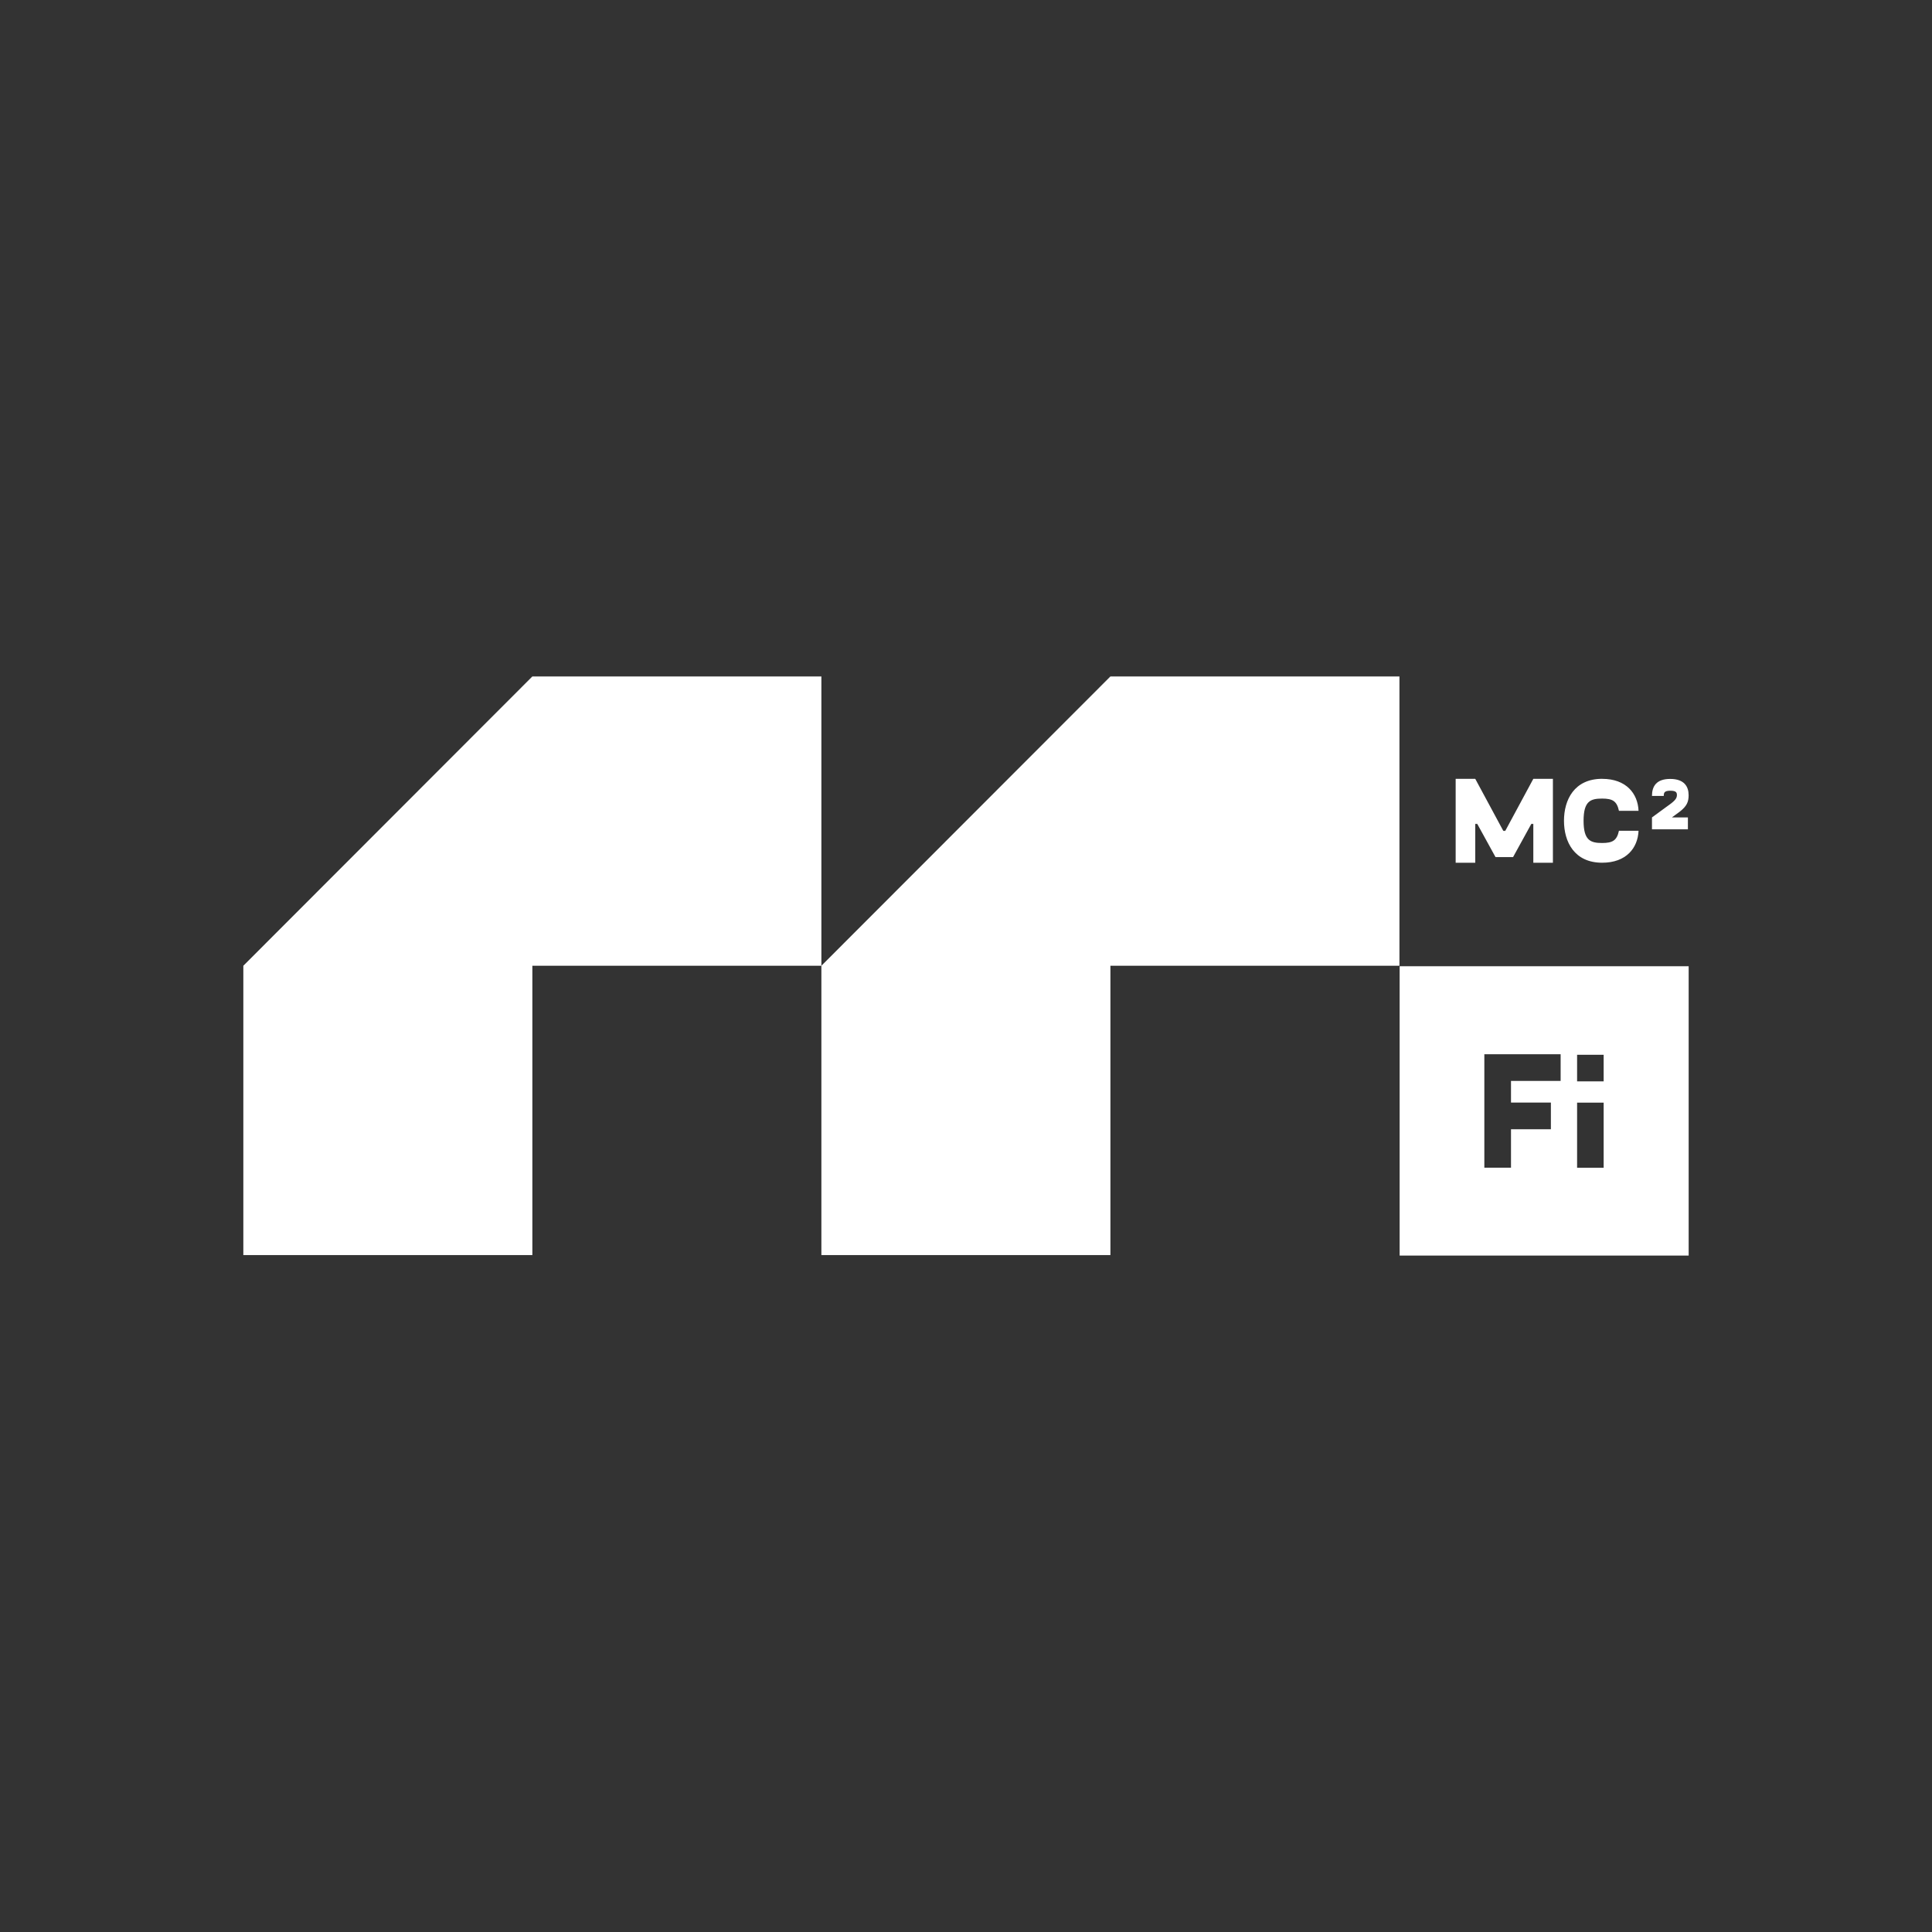 <?xml version="1.0" encoding="UTF-8"?><svg id="Layer_3" xmlns="http://www.w3.org/2000/svg" viewBox="0 0 2000 2000"><rect x="0" y="0" width="2000" height="2000" fill="#333333" stroke="none"/><defs><style>.cls-1,.cls-2{fill:#fff;}.cls-2{fill-rule:evenodd;}</style></defs><path class="cls-1" d="m1149.5,700.25l-299.2,299.5v299.5h299.2v-299.5h299.2v-299.5h-299.2Z"/><path class="cls-1" d="m551.1,700.25l-299.2,299.5v299.5h299.2v-299.5h299.2v-299.5h-299.2Z"/><path class="cls-1" d="m1607.57,806.25v86.85h-20.28v-40.21h-2.07l-18.88,34.34h-18.21l-18.88-34.34h-2.07v40.21h-20.28v-86.85h20.28l29.02,53.83h2.07l29.02-53.83h20.28Z"/><path class="cls-1" d="m1658.56,806.25c24.89,0,36.91,15.23,37.66,33.11h-20.29c-2.15-9.93-6.47-12.68-17.37-12.68-11.92,0-19.25,2.46-19.25,22.99s7.33,22.99,19.25,22.99c10.9,0,15.22-2.65,17.37-12.68h20.29c-.75,17.88-12.77,33.11-37.66,33.11-28.92,0-39.53-21.76-39.53-43.43s10.61-43.43,39.53-43.43Z"/><path class="cls-1" d="m1730.87,846.18h16.44v12.3h-37.19v-12.3l13.99-10.22c7.51-5.39,11.83-8.33,11.83-12.68,0-2.65-.47-4.73-6.85-4.73s-6.76,2.27-6.76,5.39h-12.21c0-9.75,4.32-17.6,18.87-17.6s19.07,7.95,19.07,16.84c0,6.81-1.79,11.35-9.3,17.12l-7.98,5.87h.09Z"/><path class="cls-2" d="m1448.9,1299.75v-299.5h299.2v299.5h-299.2Zm115.28-158.39v-22.39h51.38v-27.63h-78.98v117.45h27.6v-39.79h41.29v-27.63h-41.29Zm68.42.08h27.5v67.44h-27.5v-67.44Zm27.5-49.55h-27.5v27.53h27.5v-27.53Z"/></svg>